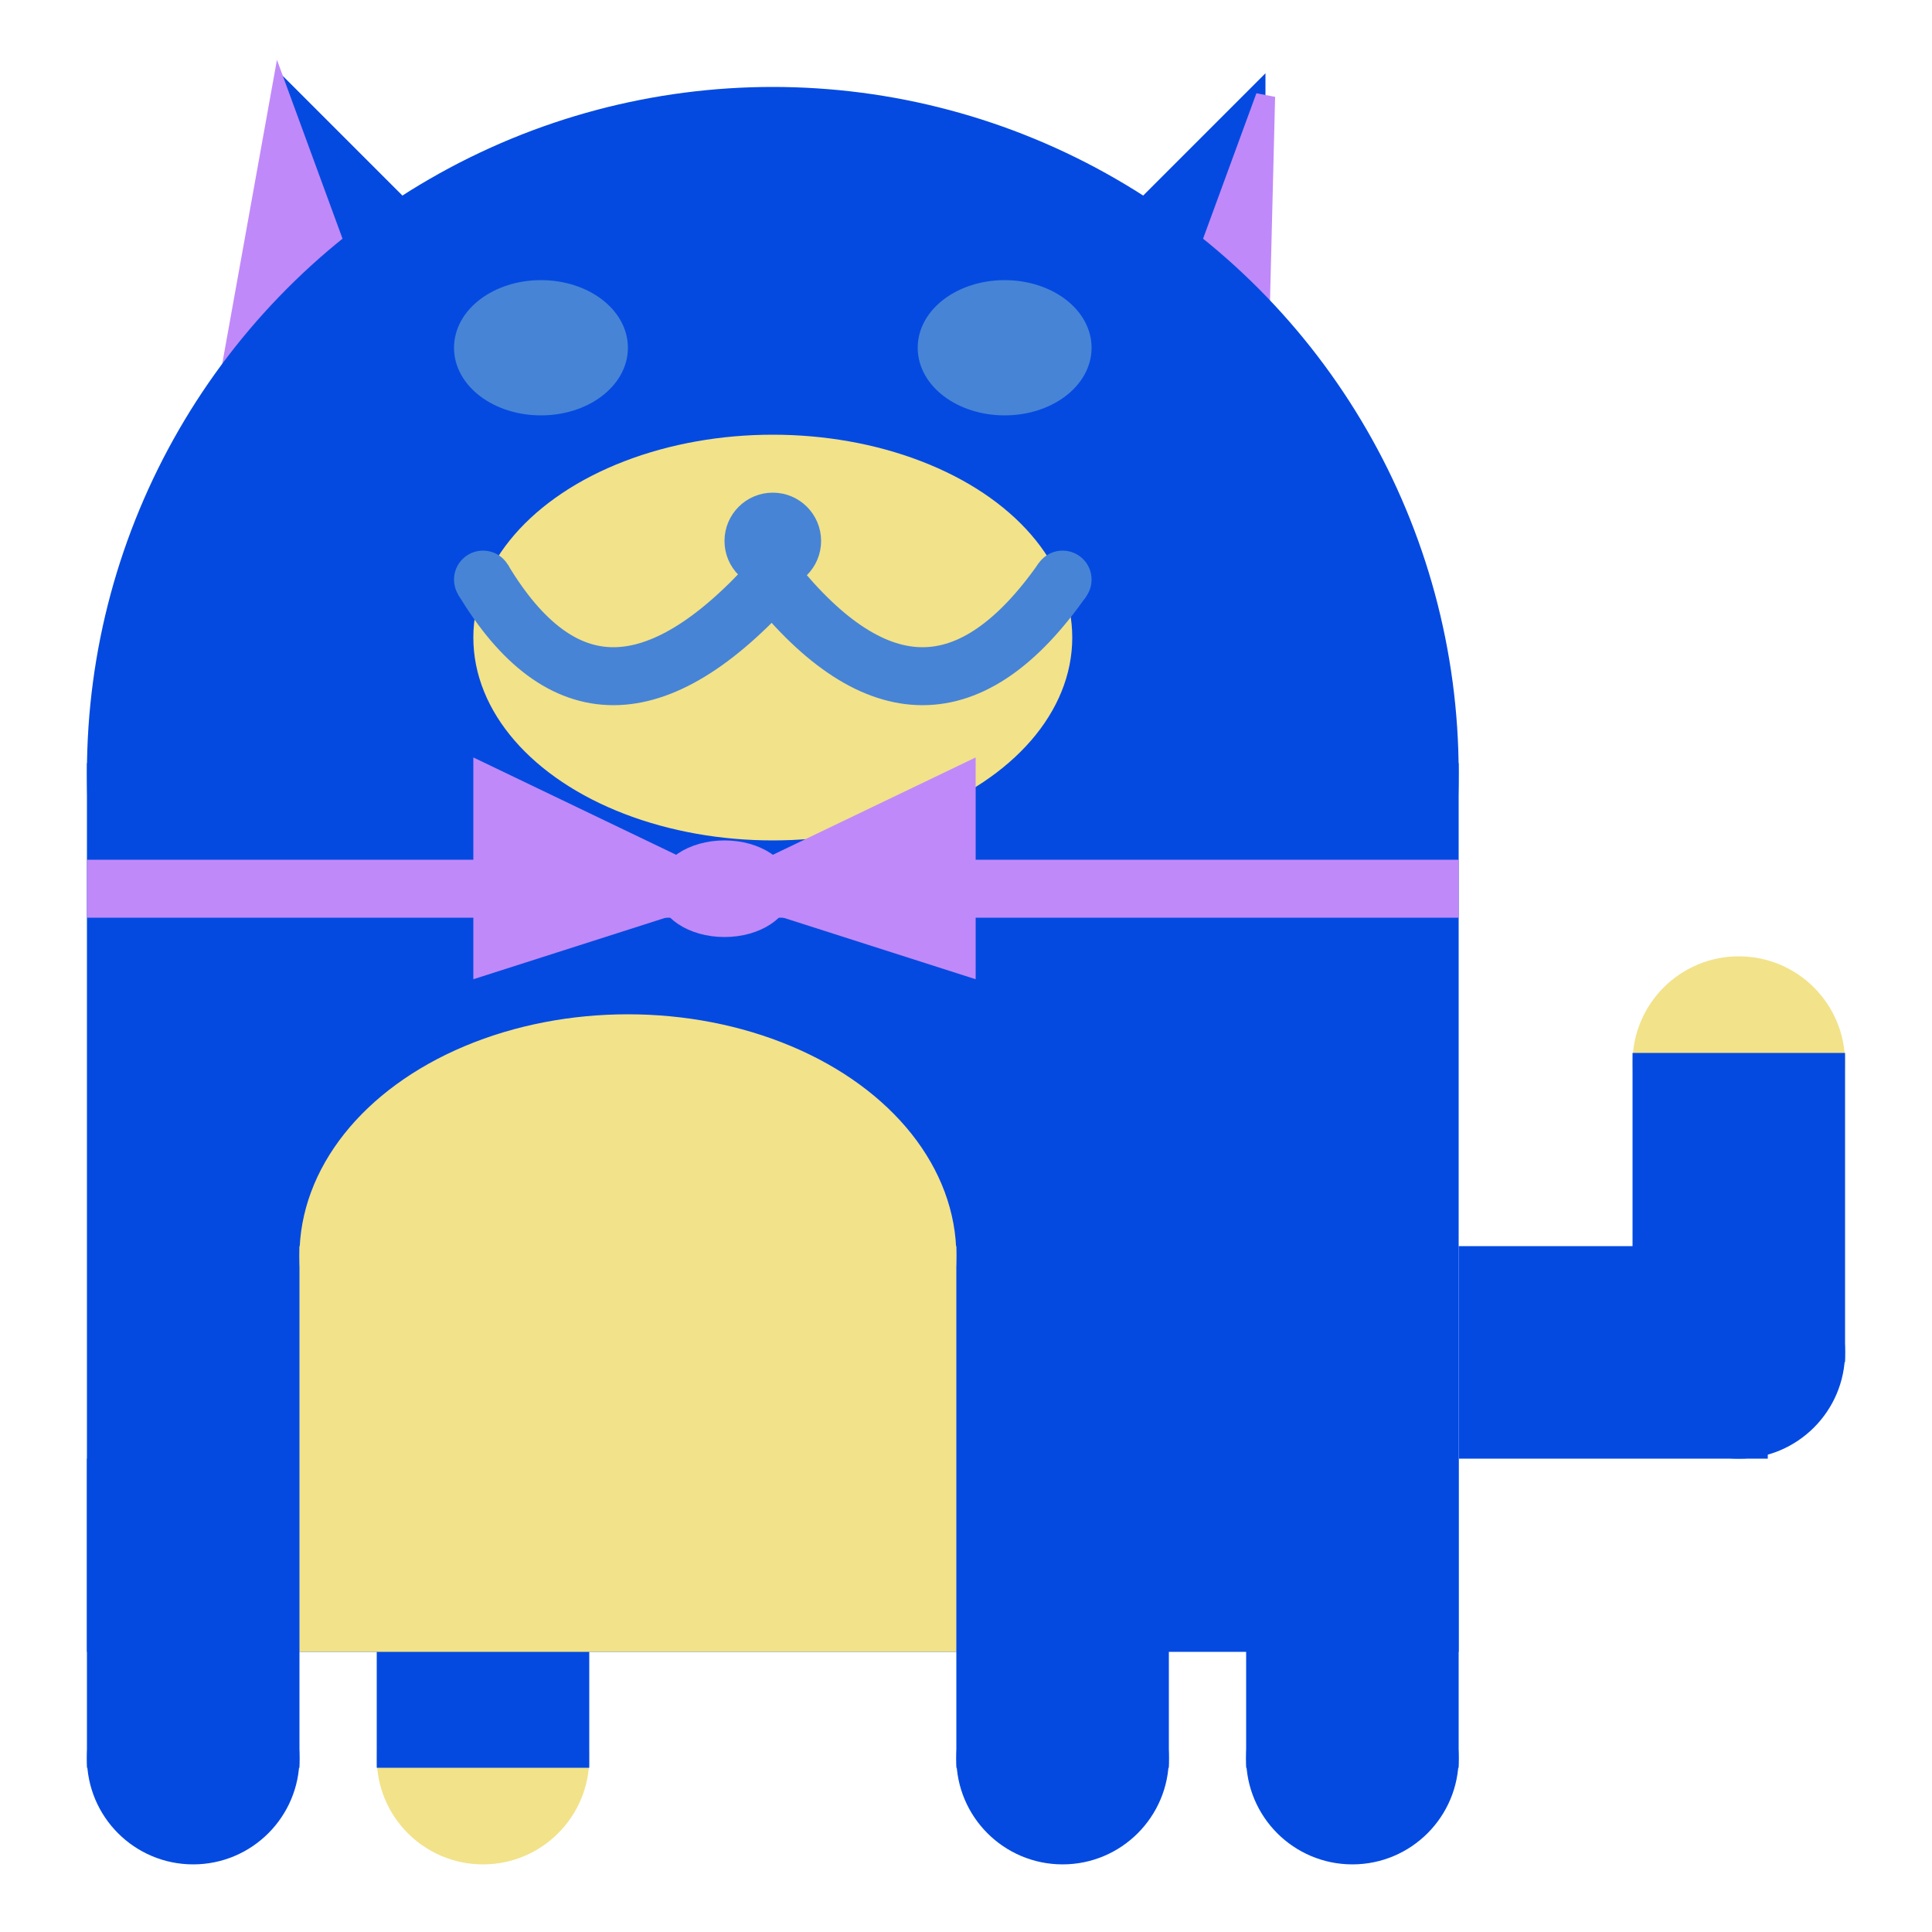 <svg viewBox="0 0 100 100" xmlns="http://www.w3.org/2000/svg">
<polygon points="15,5 25,15 15,25" stroke="rgb(4, 74, 225)" fill="rgb(4, 74, 225)"/>
<polygon points="14.5,5 20,20 10,30" stroke="rgb(192, 137, 250)" fill="rgb(192, 137, 250)"/>
<polygon points="65,5 55,15 65,25" stroke="rgb(4, 74, 225)" fill="rgb(4, 74, 225)"/>
<polygon points="65.5,5 65,25 60,20" stroke="rgb(192, 137, 250)" fill="rgb(192, 137, 250)"/>
<circle cx="40" cy="40" r="35" stroke="rgb(4, 74, 225)" fill="rgb(4, 74, 225)"/>
<rect x="5" y="40" width="70" height="45" stroke="rgb(4, 74, 225)" fill="rgb(4, 74, 225)"/>
<rect x="5" y="45" width="70" height="2" stroke="rgb(192, 137, 250)" fill="rgb(192, 137, 250)"/>
<circle cx="10" cy="91" r="5" stroke="rgb(4, 74, 225)" fill="rgb(4, 74, 225)"/>
<circle cx="25" cy="91" r="5" stroke="rgb(242, 226, 137)" fill="rgb(242, 226, 137)"/>
<circle cx="55" cy="91" r="5" stroke="rgb(4, 74, 225)" fill="rgb(4, 74, 225)"/>
<circle cx="70" cy="91" r="5" stroke="rgb(4, 74, 225)" fill="rgb(4, 74, 225)"/>
<rect x="5" y="76" width="10" height="15" stroke="rgb(4, 74, 225)" fill="rgb(4, 74, 225)"/>
<rect x="20" y="76" width="10" height="15" stroke="rgb(4, 74, 225)" fill="rgb(4, 74, 225)"/>
<rect x="50" y="76" width="10" height="15" stroke="rgb(4, 74, 225)" fill="rgb(4, 74, 225)"/>
<rect x="65" y="76" width="10" height="15" stroke="rgb(4, 74, 225)" fill="rgb(4, 74, 225)"/>
<circle cx="90" cy="55" r="5" stroke="rgb(242, 226, 137)" fill="rgb(242, 226, 137)"/>
<rect x="76" y="65" width="15" height="10" stroke="rgb(4, 74, 225)" fill="rgb(4, 74, 225)"/>
<circle cx="90" cy="70" r="5" stroke="rgb(4, 74, 225)" fill="rgb(4, 74, 225)"/>
<rect x="85" y="55" width="10" height="15" stroke="rgb(4, 74, 225)" fill="rgb(4, 74, 225)"/>
<rect x="16" y="65" width="33" height="20" stroke="rgb(242, 226, 137)" fill="rgb(242, 226, 137)"/>
<ellipse cx="32.5" cy="65" rx="16.5" ry="12" stroke="rgb(242, 226, 137)" fill="rgb(242, 226, 137)" />
<ellipse cx="28" cy="18" rx="4" ry="3" stroke="rgb(71, 132, 214)" fill="rgb(71, 132, 214)" />
<ellipse cx="52" cy="18" rx="4" ry="3" stroke="rgb(71, 132, 214)" fill="rgb(71, 132, 214)" />
<ellipse cx="40" cy="33" rx="15" ry="10" stroke="rgb(242, 226, 137)" fill="rgb(242, 226, 137)" />
<path d="M 40 30 q 8 10 15 0" stroke="rgb(71, 132, 214)" stroke-width="3" fill="none" />
<circle cx="40" cy="28" r="2" stroke="rgb(71, 132, 214)" fill="rgb(71, 132, 214)"/>
<path d="M 25 30 q 6 10 15 0" stroke="rgb(71, 132, 214)" stroke-width="3" fill="none" />
<circle cx="25" cy="30" r="1" stroke="rgb(71, 132, 214)" fill="rgb(71, 132, 214)"/>
<circle cx="55" cy="30" r="1" stroke="rgb(71, 132, 214)" fill="rgb(71, 132, 214)"/>
<polygon points="37.5,46 25,40 25,50" stroke="rgb(192, 137, 250)" fill="rgb(192, 137, 250)"/>
<polygon points="37.5,46 50,40 50,50" stroke="rgb(192, 137, 250)" fill="rgb(192, 137, 250)"/>
<ellipse cx="37.5" cy="46" rx="3" ry="2" stroke="rgb(192, 137, 250)" fill="rgb(192, 137, 250)" />
</svg>